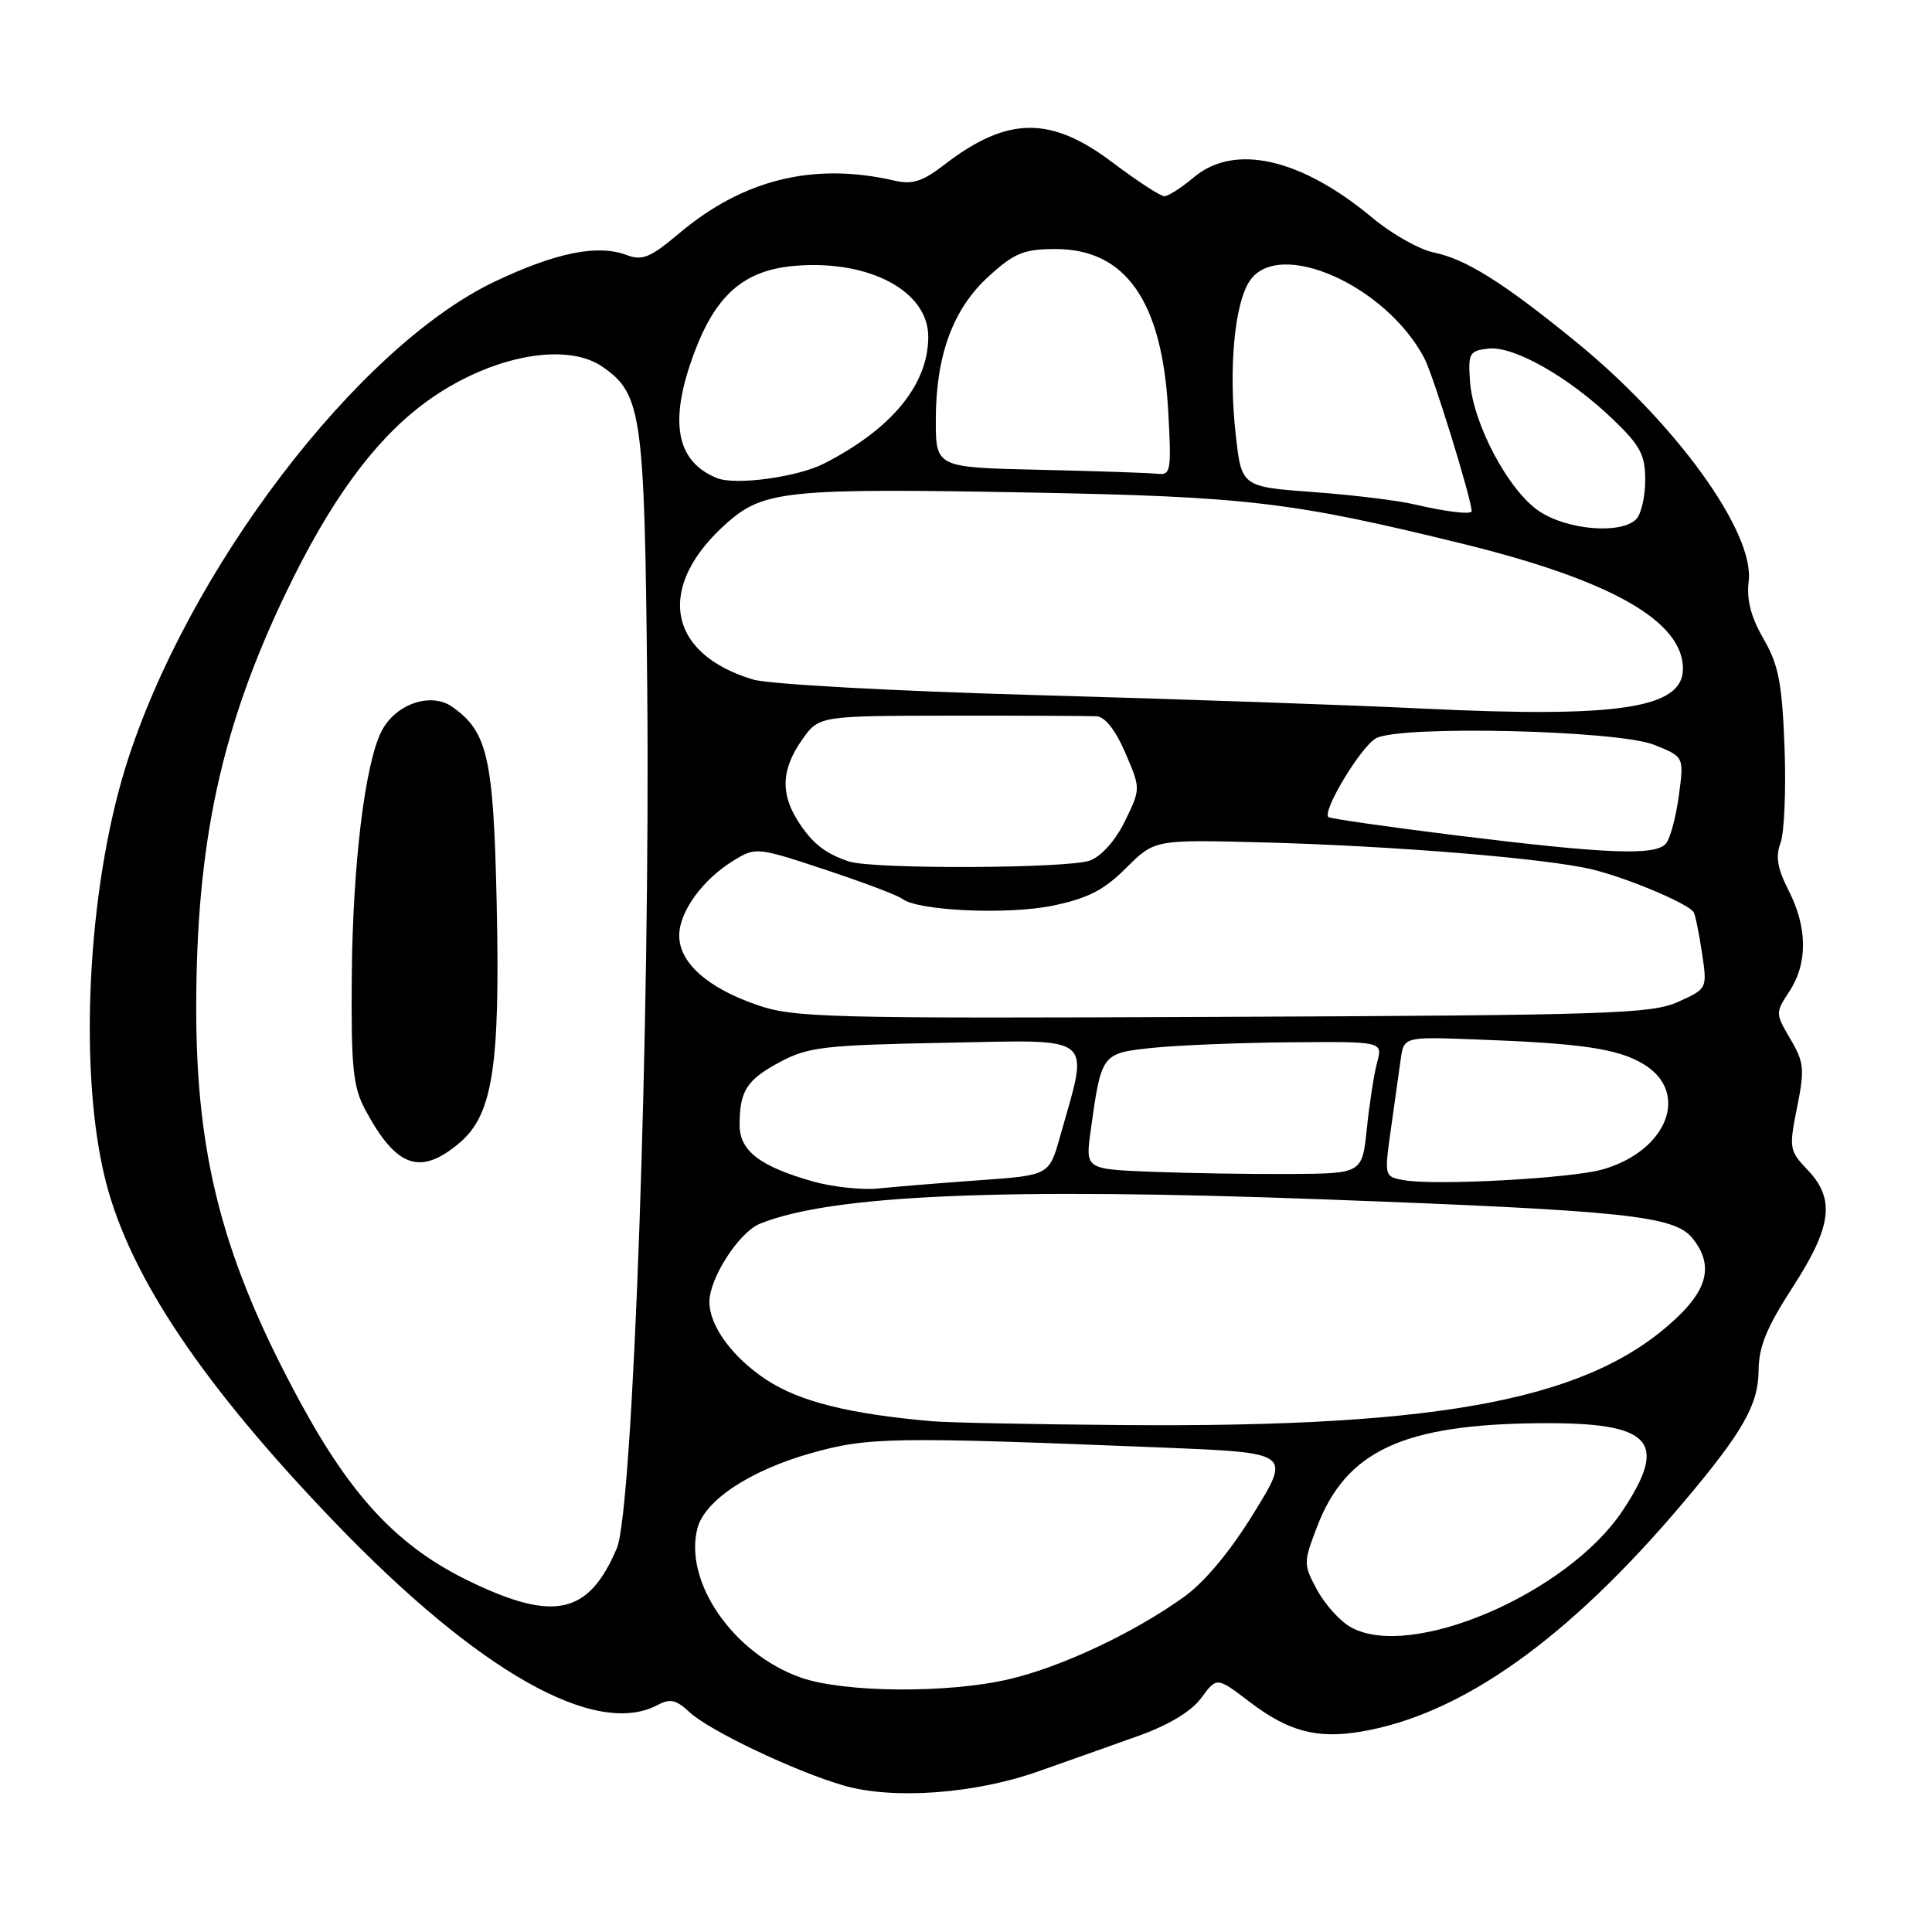 <?xml version="1.0" encoding="UTF-8" standalone="no"?>
<!DOCTYPE svg PUBLIC "-//W3C//DTD SVG 1.1//EN" "http://www.w3.org/Graphics/SVG/1.1/DTD/svg11.dtd" >
<svg xmlns="http://www.w3.org/2000/svg" xmlns:xlink="http://www.w3.org/1999/xlink" version="1.1" viewBox="0 0 256 256">
 <g >
 <path fill="currentColor"
d=" M 137.55 234.73 C 141.37 233.38 147.34 231.27 150.80 230.03 C 154.86 228.58 157.84 226.79 159.17 224.99 C 161.23 222.19 161.23 222.19 165.58 225.51 C 170.69 229.41 174.48 230.43 180.27 229.46 C 193.65 227.23 207.80 217.17 223.13 198.99 C 230.93 189.75 233.00 186.11 233.02 181.61 C 233.04 178.46 234.09 175.89 237.52 170.59 C 242.74 162.53 243.21 158.87 239.50 155.00 C 237.10 152.49 237.04 152.14 238.12 146.74 C 239.14 141.67 239.05 140.75 237.23 137.67 C 235.24 134.29 235.24 134.19 237.10 131.37 C 239.54 127.66 239.51 122.91 237.01 118.01 C 235.52 115.10 235.24 113.49 235.93 111.69 C 236.43 110.37 236.67 104.68 236.46 99.05 C 236.14 90.51 235.68 88.12 233.68 84.66 C 232.00 81.75 231.41 79.45 231.71 77.00 C 232.49 70.51 222.03 56.04 208.75 45.23 C 199.17 37.42 194.24 34.34 190.00 33.46 C 188.07 33.07 184.41 31.00 181.86 28.87 C 172.38 20.96 163.58 18.96 158.18 23.50 C 156.55 24.88 154.79 26.00 154.28 26.00 C 153.77 26.00 150.68 23.99 147.42 21.53 C 139.21 15.32 133.46 15.40 125.11 21.84 C 122.23 24.06 120.89 24.48 118.50 23.93 C 107.83 21.47 98.49 23.76 89.99 30.92 C 86.14 34.16 85.11 34.58 82.99 33.78 C 79.20 32.35 73.66 33.47 65.60 37.29 C 47.38 45.94 24.74 75.67 16.67 101.54 C 11.54 118.00 10.37 142.29 14.02 156.56 C 17.25 169.20 26.92 183.59 44.41 201.77 C 63.42 221.53 78.96 230.31 87.16 225.91 C 88.79 225.04 89.61 225.23 91.34 226.85 C 93.96 229.31 105.34 234.72 111.79 236.59 C 118.33 238.48 129.13 237.70 137.55 234.73 Z  M 106.09 222.28 C 97.20 219.14 90.61 209.66 92.40 202.55 C 93.32 198.86 99.30 194.88 107.34 192.59 C 115.00 190.41 118.08 190.36 154.28 191.82 C 171.06 192.50 171.06 192.50 166.12 200.51 C 162.99 205.60 159.60 209.66 156.84 211.63 C 150.19 216.39 140.69 220.86 133.76 222.49 C 125.65 224.41 111.80 224.30 106.09 222.28 Z  M 178.95 215.59 C 177.54 214.79 175.55 212.58 174.52 210.67 C 172.70 207.29 172.70 207.07 174.50 202.35 C 178.36 192.23 185.90 188.73 204.09 188.58 C 218.83 188.47 221.15 190.91 215.03 200.13 C 207.73 211.16 186.87 220.10 178.95 215.59 Z  M 62.40 209.62 C 52.90 205.07 46.70 198.54 39.79 185.81 C 29.60 167.04 26.00 153.42 26.00 133.61 C 26.00 111.69 29.30 96.44 37.91 78.50 C 43.66 66.54 49.37 58.66 55.88 53.69 C 64.22 47.33 74.83 45.09 79.88 48.63 C 85.05 52.25 85.41 54.85 85.76 91.00 C 86.18 135.24 83.90 200.07 81.73 205.16 C 78.02 213.89 73.48 214.93 62.40 209.62 Z  M 60.86 151.46 C 65.30 147.73 66.29 141.32 65.81 119.58 C 65.39 100.37 64.61 96.94 59.91 93.65 C 57.09 91.67 52.42 93.28 50.57 96.86 C 48.36 101.15 46.73 114.52 46.61 129.50 C 46.52 141.41 46.78 144.02 48.37 147.00 C 52.49 154.70 55.66 155.84 60.86 151.46 Z  M 123.50 188.32 C 112.49 187.36 105.91 185.71 101.51 182.80 C 97.03 179.83 94.00 175.68 94.00 172.51 C 94.00 169.35 97.93 163.27 100.70 162.15 C 110.08 158.33 132.93 157.34 175.32 158.92 C 215.37 160.41 221.84 161.09 224.25 164.06 C 226.94 167.38 226.40 170.52 222.48 174.32 C 211.14 185.33 191.74 189.16 149.00 188.83 C 137.18 188.74 125.70 188.51 123.50 188.32 Z  M 107.72 156.55 C 100.68 154.55 98.00 152.49 98.00 149.06 C 98.00 144.54 98.94 143.08 103.37 140.71 C 107.10 138.72 109.24 138.48 125.38 138.17 C 145.41 137.79 144.33 136.90 140.46 150.61 C 139.02 155.73 139.02 155.73 129.76 156.39 C 124.67 156.75 118.70 157.24 116.50 157.47 C 114.30 157.71 110.35 157.29 107.72 156.55 Z  M 185.96 156.37 C 183.44 155.91 183.42 155.85 184.29 149.70 C 184.77 146.29 185.36 142.12 185.59 140.44 C 186.02 137.38 186.02 137.38 195.26 137.72 C 209.59 138.24 214.37 138.94 217.82 141.03 C 223.95 144.77 220.93 152.49 212.38 154.95 C 208.18 156.15 190.09 157.13 185.96 156.37 Z  M 152.66 155.27 C 143.82 154.92 143.82 154.92 144.51 149.90 C 145.93 139.61 145.96 139.57 152.57 138.86 C 155.83 138.51 164.06 138.17 170.86 138.11 C 183.22 138.00 183.22 138.00 182.48 140.75 C 182.07 142.26 181.46 146.20 181.12 149.50 C 180.50 155.50 180.50 155.50 171.00 155.56 C 165.78 155.59 157.52 155.46 152.66 155.27 Z  M 100.22 133.13 C 93.68 130.85 90.00 127.54 90.00 123.96 C 90.00 120.80 93.13 116.50 97.26 113.99 C 100.14 112.24 100.36 112.26 109.35 115.24 C 114.38 116.91 118.97 118.64 119.54 119.09 C 121.61 120.70 133.52 121.24 139.52 120.00 C 144.17 119.03 146.30 117.93 149.23 115.00 C 152.99 111.25 152.99 111.25 167.24 111.62 C 184.69 112.08 204.95 113.74 211.00 115.21 C 215.64 116.33 223.72 119.74 224.42 120.87 C 224.63 121.21 225.13 123.64 225.52 126.25 C 226.23 131.01 226.23 131.01 222.36 132.75 C 218.86 134.34 213.31 134.52 162.00 134.74 C 109.24 134.97 105.15 134.86 100.22 133.13 Z  M 112.50 114.15 C 109.37 113.13 107.59 111.72 105.73 108.79 C 103.40 105.12 103.55 101.93 106.25 98.07 C 108.50 94.85 108.50 94.85 126.00 94.83 C 135.62 94.82 144.30 94.86 145.29 94.91 C 146.42 94.97 147.81 96.73 149.11 99.75 C 151.15 104.50 151.15 104.50 149.08 108.77 C 147.84 111.32 145.97 113.44 144.44 114.02 C 141.62 115.09 115.71 115.20 112.50 114.15 Z  M 193.00 110.70 C 183.93 109.57 176.29 108.48 176.03 108.27 C 175.13 107.54 180.35 98.88 182.34 97.82 C 185.59 96.08 214.36 96.76 219.18 98.69 C 223.15 100.28 223.15 100.28 222.46 105.39 C 222.09 108.20 221.32 111.06 220.77 111.75 C 219.42 113.42 213.03 113.17 193.00 110.70 Z  M 188.50 93.89 C 179.15 93.43 156.20 92.63 137.50 92.11 C 118.39 91.57 101.87 90.67 99.78 90.04 C 88.31 86.60 86.85 77.61 96.41 69.22 C 101.21 65.00 104.50 64.67 136.31 65.26 C 165.33 65.80 171.21 66.50 194.00 72.10 C 213.48 76.90 223.00 82.31 223.00 88.61 C 223.00 93.86 214.54 95.15 188.50 93.89 Z  M 203.92 67.72 C 199.87 64.99 195.17 56.14 194.78 50.50 C 194.52 46.81 194.71 46.48 197.21 46.19 C 200.56 45.80 207.86 49.94 213.71 55.55 C 217.35 59.04 218.00 60.26 218.00 63.63 C 218.00 65.81 217.46 68.14 216.80 68.80 C 214.77 70.83 207.64 70.23 203.92 67.72 Z  M 187.50 66.85 C 185.30 66.32 179.22 65.58 174.00 65.20 C 164.50 64.50 164.50 64.50 163.73 57.50 C 162.78 48.95 163.56 40.32 165.56 37.27 C 169.36 31.47 183.66 37.77 188.75 47.50 C 189.94 49.77 195.00 66.17 195.00 67.74 C 195.00 68.22 191.52 67.80 187.50 66.85 Z  M 95.00 63.35 C 89.55 61.14 88.59 55.83 92.00 46.72 C 94.89 39.01 98.64 35.78 105.37 35.22 C 115.18 34.41 123.00 38.57 123.00 44.62 C 123.00 50.95 118.17 56.83 109.20 61.42 C 105.65 63.23 97.46 64.34 95.00 63.35 Z  M 137.75 62.25 C 124.00 61.94 124.00 61.94 124.00 55.65 C 124.00 47.06 126.29 40.87 131.08 36.55 C 134.44 33.51 135.70 33.00 139.87 33.00 C 149.13 33.00 153.96 39.87 154.78 54.23 C 155.24 62.39 155.15 62.98 153.39 62.78 C 152.35 62.66 145.31 62.42 137.75 62.25 Z "/>
</g>
</svg>